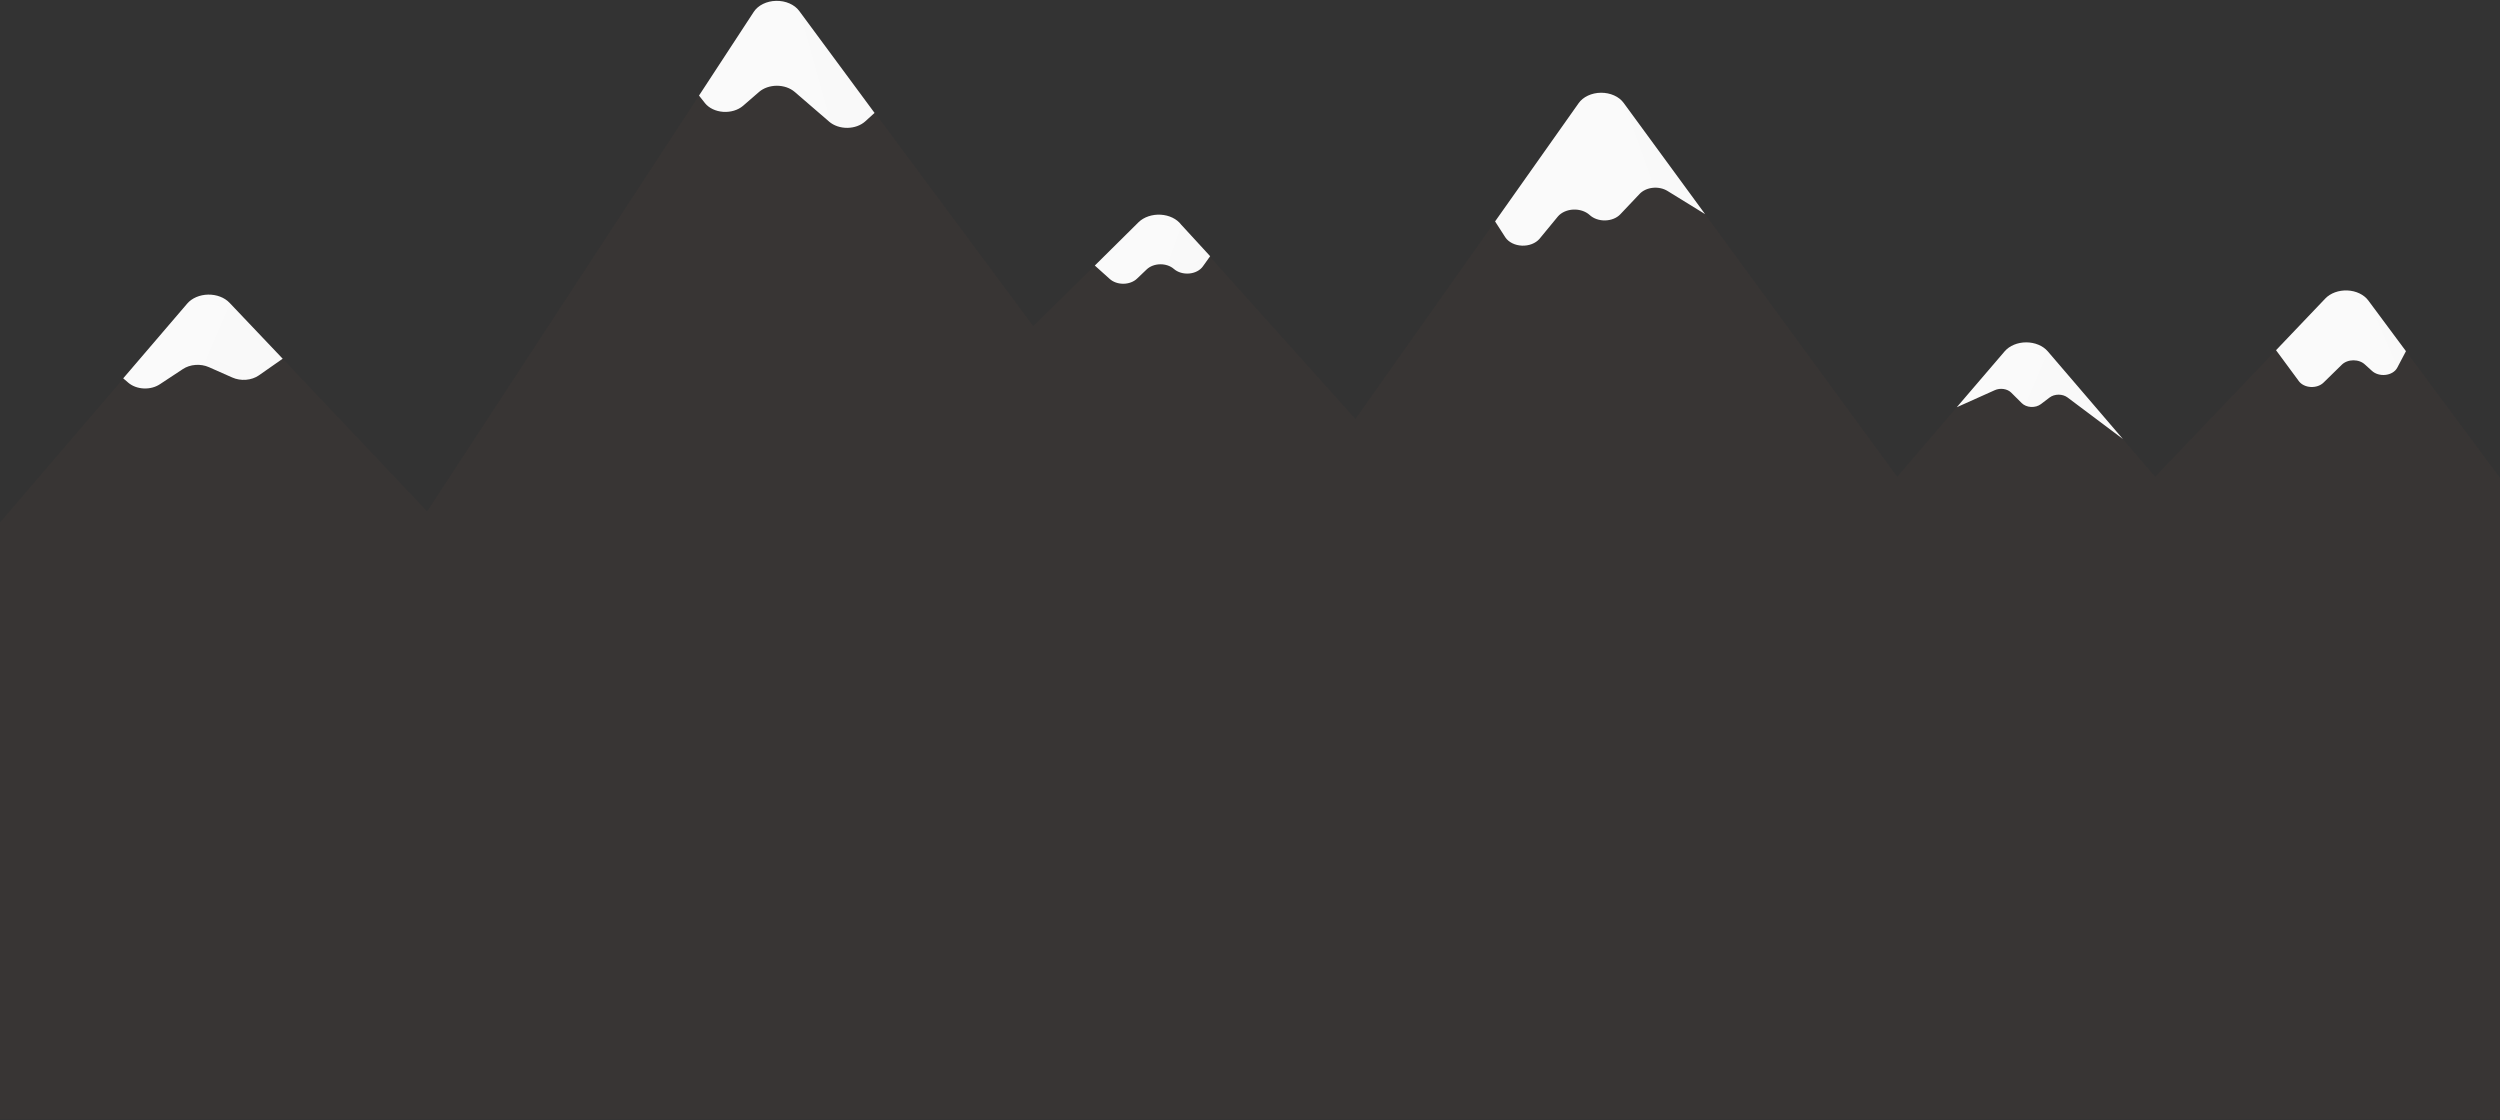<svg width="1500" height="672" viewBox="0 0 1500 672" fill="none" xmlns="http://www.w3.org/2000/svg">
<rect x="0" y="0" width="1500" height="672" fill="#333333" stroke="none"/>
<path d="M-30 671.568V348.472L112.486 182.185C113.865 180.568 115.726 179.233 117.912 178.295C120.097 177.357 122.541 176.843 125.037 176.797C127.532 176.752 130.005 177.176 132.245 178.033C134.484 178.89 136.424 180.155 137.9 181.721L256.286 306.784L452.268 7.04C453.532 5.104 455.446 3.47 457.806 2.31C460.166 1.15 462.886 0.507 465.678 0.45C468.469 0.393 471.229 0.923 473.664 1.985C476.1 3.047 478.121 4.601 479.515 6.483L619.969 195.658L683.185 133.219C684.771 131.701 686.807 130.505 689.118 129.734C691.429 128.962 693.947 128.639 696.454 128.791C698.962 128.944 701.385 129.567 703.514 130.608C705.643 131.649 707.416 133.076 708.679 134.768L813.242 251.345L947.124 61.984C948.432 60.087 950.372 58.499 952.74 57.384C955.108 56.27 957.817 55.67 960.585 55.648C963.353 55.626 966.078 56.182 968.475 57.258C970.872 58.335 972.853 59.892 974.211 61.767L1138.33 286.033L1202.82 210.772C1204.24 209.124 1206.16 207.773 1208.41 206.839C1210.66 205.905 1213.17 205.416 1215.72 205.416C1218.28 205.416 1220.79 205.905 1223.04 206.839C1225.29 207.773 1227.21 209.124 1228.63 210.772L1293.08 286.033L1395.14 179.15C1396.66 177.54 1398.68 176.251 1401 175.401C1403.33 174.55 1405.89 174.164 1408.46 174.278C1411.03 174.391 1413.52 175.001 1415.7 176.052C1417.89 177.103 1419.71 178.562 1420.99 180.296L1533 331.128V671.568H-30Z" fill="#E76F51" fill-opacity="0.03"/>
<path d="M683.185 133.28L656.895 159.328L665.817 167.349C666.837 168.274 668.105 169.013 669.533 169.514C670.961 170.015 672.513 170.265 674.079 170.248C675.645 170.23 677.188 169.944 678.596 169.411C680.004 168.878 681.245 168.111 682.229 167.163L688.005 161.65C688.984 160.712 690.215 159.951 691.611 159.42C693.006 158.888 694.534 158.599 696.088 158.573C697.642 158.546 699.184 158.783 700.608 159.266C702.033 159.75 703.305 160.468 704.337 161.372C705.471 162.36 706.893 163.124 708.484 163.6C710.074 164.075 711.788 164.249 713.482 164.107C715.176 163.965 716.802 163.51 718.225 162.781C719.648 162.052 720.827 161.07 721.664 159.916L726.086 153.722L708.679 134.767C707.408 133.08 705.631 131.658 703.498 130.622C701.365 129.587 698.941 128.97 696.433 128.824C693.926 128.678 691.411 129.007 689.103 129.783C686.795 130.559 684.765 131.759 683.185 133.28Z" fill="#FAFAFA"/>
<path d="M947.123 61.984L897.052 132.847L903.266 142.51C904.238 143.915 905.659 145.102 907.392 145.956C909.125 146.81 911.112 147.303 913.161 147.387C915.21 147.471 917.253 147.144 919.092 146.436C920.931 145.728 922.505 144.664 923.661 143.346L934.775 129.843C935.799 128.656 937.162 127.67 938.757 126.959C940.351 126.249 942.135 125.834 943.97 125.747C945.804 125.661 947.64 125.904 949.333 126.458C951.027 127.013 952.534 127.863 953.736 128.944C954.87 130.015 956.303 130.87 957.927 131.444C959.55 132.018 961.321 132.297 963.104 132.258C964.887 132.219 966.635 131.864 968.214 131.22C969.794 130.576 971.164 129.66 972.219 128.542L983.771 116.339C984.701 115.349 985.878 114.515 987.232 113.888C988.587 113.26 990.09 112.852 991.652 112.687C993.215 112.522 994.804 112.604 996.324 112.929C997.844 113.253 999.265 113.812 1000.5 114.574L1023.05 128.48L974.21 61.767C972.852 59.892 970.871 58.334 968.474 57.258C966.077 56.181 963.352 55.625 960.584 55.647C957.816 55.669 955.107 56.269 952.739 57.384C950.371 58.498 948.432 60.087 947.123 61.984Z" fill="#FAFAFA"/>
<path d="M1202.82 210.771L1174.06 244.345L1196.84 234.124C1198.45 233.387 1200.36 233.134 1202.19 233.414C1204.03 233.693 1205.67 234.486 1206.8 235.642L1213.01 241.836C1213.68 242.508 1214.52 243.064 1215.48 243.466C1216.44 243.868 1217.5 244.107 1218.58 244.169C1219.67 244.23 1220.76 244.112 1221.79 243.822C1222.81 243.532 1223.74 243.077 1224.53 242.486L1229.78 238.491C1231.23 237.405 1233.15 236.798 1235.16 236.798C1237.17 236.798 1239.1 237.405 1240.54 238.491L1273.76 263.423L1228.63 210.771C1227.21 209.123 1225.29 207.773 1223.04 206.839C1220.79 205.905 1218.27 205.416 1215.72 205.416C1213.17 205.416 1210.66 205.905 1208.41 206.839C1206.16 207.773 1204.24 209.123 1202.82 210.771Z" fill="#FAFAFA"/>
<path d="M452.268 7.101L419.405 57.337L422.99 61.89C424.164 63.351 425.755 64.581 427.641 65.484C429.526 66.388 431.654 66.941 433.86 67.1C436.065 67.259 438.288 67.019 440.355 66.4C442.422 65.781 444.277 64.8 445.775 63.532L455.455 55.138C456.803 53.977 458.45 53.048 460.289 52.412C462.128 51.777 464.118 51.448 466.13 51.448C468.143 51.448 470.133 51.777 471.972 52.412C473.811 53.048 475.458 53.977 476.806 55.138L497.559 73.04C498.932 74.214 500.61 75.149 502.481 75.781C504.353 76.414 506.376 76.731 508.417 76.71C510.458 76.69 512.47 76.333 514.32 75.663C516.17 74.993 517.816 74.025 519.149 72.823L524.726 67.744L479.515 6.544C478.121 4.662 476.1 3.108 473.665 2.046C471.229 0.984 468.469 0.454 465.678 0.511C462.886 0.568 460.166 1.21 457.806 2.371C455.446 3.531 453.532 5.165 452.268 7.101Z" fill="#FAFAFA"/>
<path d="M1420.99 180.295C1419.71 178.561 1417.89 177.103 1415.71 176.052C1413.52 175.001 1411.03 174.391 1408.46 174.277C1405.89 174.163 1403.33 174.549 1401 175.4C1398.68 176.251 1396.66 177.54 1395.14 179.149L1365.62 210.121L1379.32 228.704C1380.05 229.693 1381.08 230.527 1382.33 231.134C1383.57 231.741 1384.98 232.101 1386.44 232.184C1387.91 232.267 1389.37 232.069 1390.72 231.608C1392.06 231.147 1393.23 230.437 1394.14 229.54L1405.09 218.824C1405.92 218 1406.99 217.333 1408.2 216.875C1409.41 216.417 1410.74 216.179 1412.08 216.179C1413.43 216.179 1414.76 216.417 1415.97 216.875C1417.18 217.333 1418.24 218 1419.08 218.824L1423.06 222.417C1424.04 223.357 1425.31 224.083 1426.76 224.523C1428.21 224.964 1429.78 225.103 1431.32 224.928C1432.86 224.753 1434.32 224.27 1435.54 223.525C1436.77 222.781 1437.72 221.801 1438.32 220.682L1443.57 210.71L1420.99 180.295Z" fill="#FAFAFA"/>
<path d="M125.392 220.311L139.373 226.505C141.865 227.62 144.744 228.097 147.604 227.869C150.463 227.641 153.158 226.72 155.307 225.235L169.607 215.231L137.74 181.689C136.265 180.124 134.325 178.858 132.085 178.001C129.846 177.144 127.373 176.72 124.877 176.766C122.382 176.811 119.937 177.325 117.752 178.263C115.567 179.201 113.705 180.536 112.326 182.154L73.926 227.001L76.954 229.602C79.345 231.66 82.678 232.907 86.238 233.075C89.798 233.243 93.301 232.318 95.994 230.5L109.657 221.488C111.8 220.048 114.465 219.161 117.283 218.95C120.102 218.74 122.936 219.215 125.392 220.311Z" fill="#FAFAFA"/>
<g opacity="0.05">
<path opacity="0.05" d="M137.86 181.782L95.198 281.913L116.987 286.033L86.036 355.471L169.727 281.913L223.821 356.493L256.286 306.846L137.86 181.782Z" fill="black"/>
<path opacity="0.05" d="M479.515 6.544L518.791 147.311L470.951 191.693L479.435 255.03L449.122 364.453L619.969 195.719L479.515 6.544Z" fill="black"/>
<path opacity="0.05" d="M708.798 134.705L689.558 188.782H720.509L664.901 299.072L751.5 244.345L791.015 282.935L813.362 251.282L708.798 134.705Z" fill="black"/>
<path opacity="0.05" d="M1138.37 286.033L974.251 61.767L1014.56 174.875L961.823 234.558L1091.92 265.189L1050.09 301.983L1072.04 323.199L1038.18 402.92L1138.37 286.033Z" fill="black"/>
<path opacity="0.05" d="M1228.63 210.771L1202.1 272.963L1237.83 269.153L1237.39 344.383L1293.08 286.033L1228.63 210.771Z" fill="black"/>
<path opacity="0.05" d="M1420.99 180.295L1469.62 293.59L1412.02 339.397L1457 376.222L1412.02 489.64L1533 331.127L1420.99 180.295Z" fill="black"/>
</g>
</svg>
